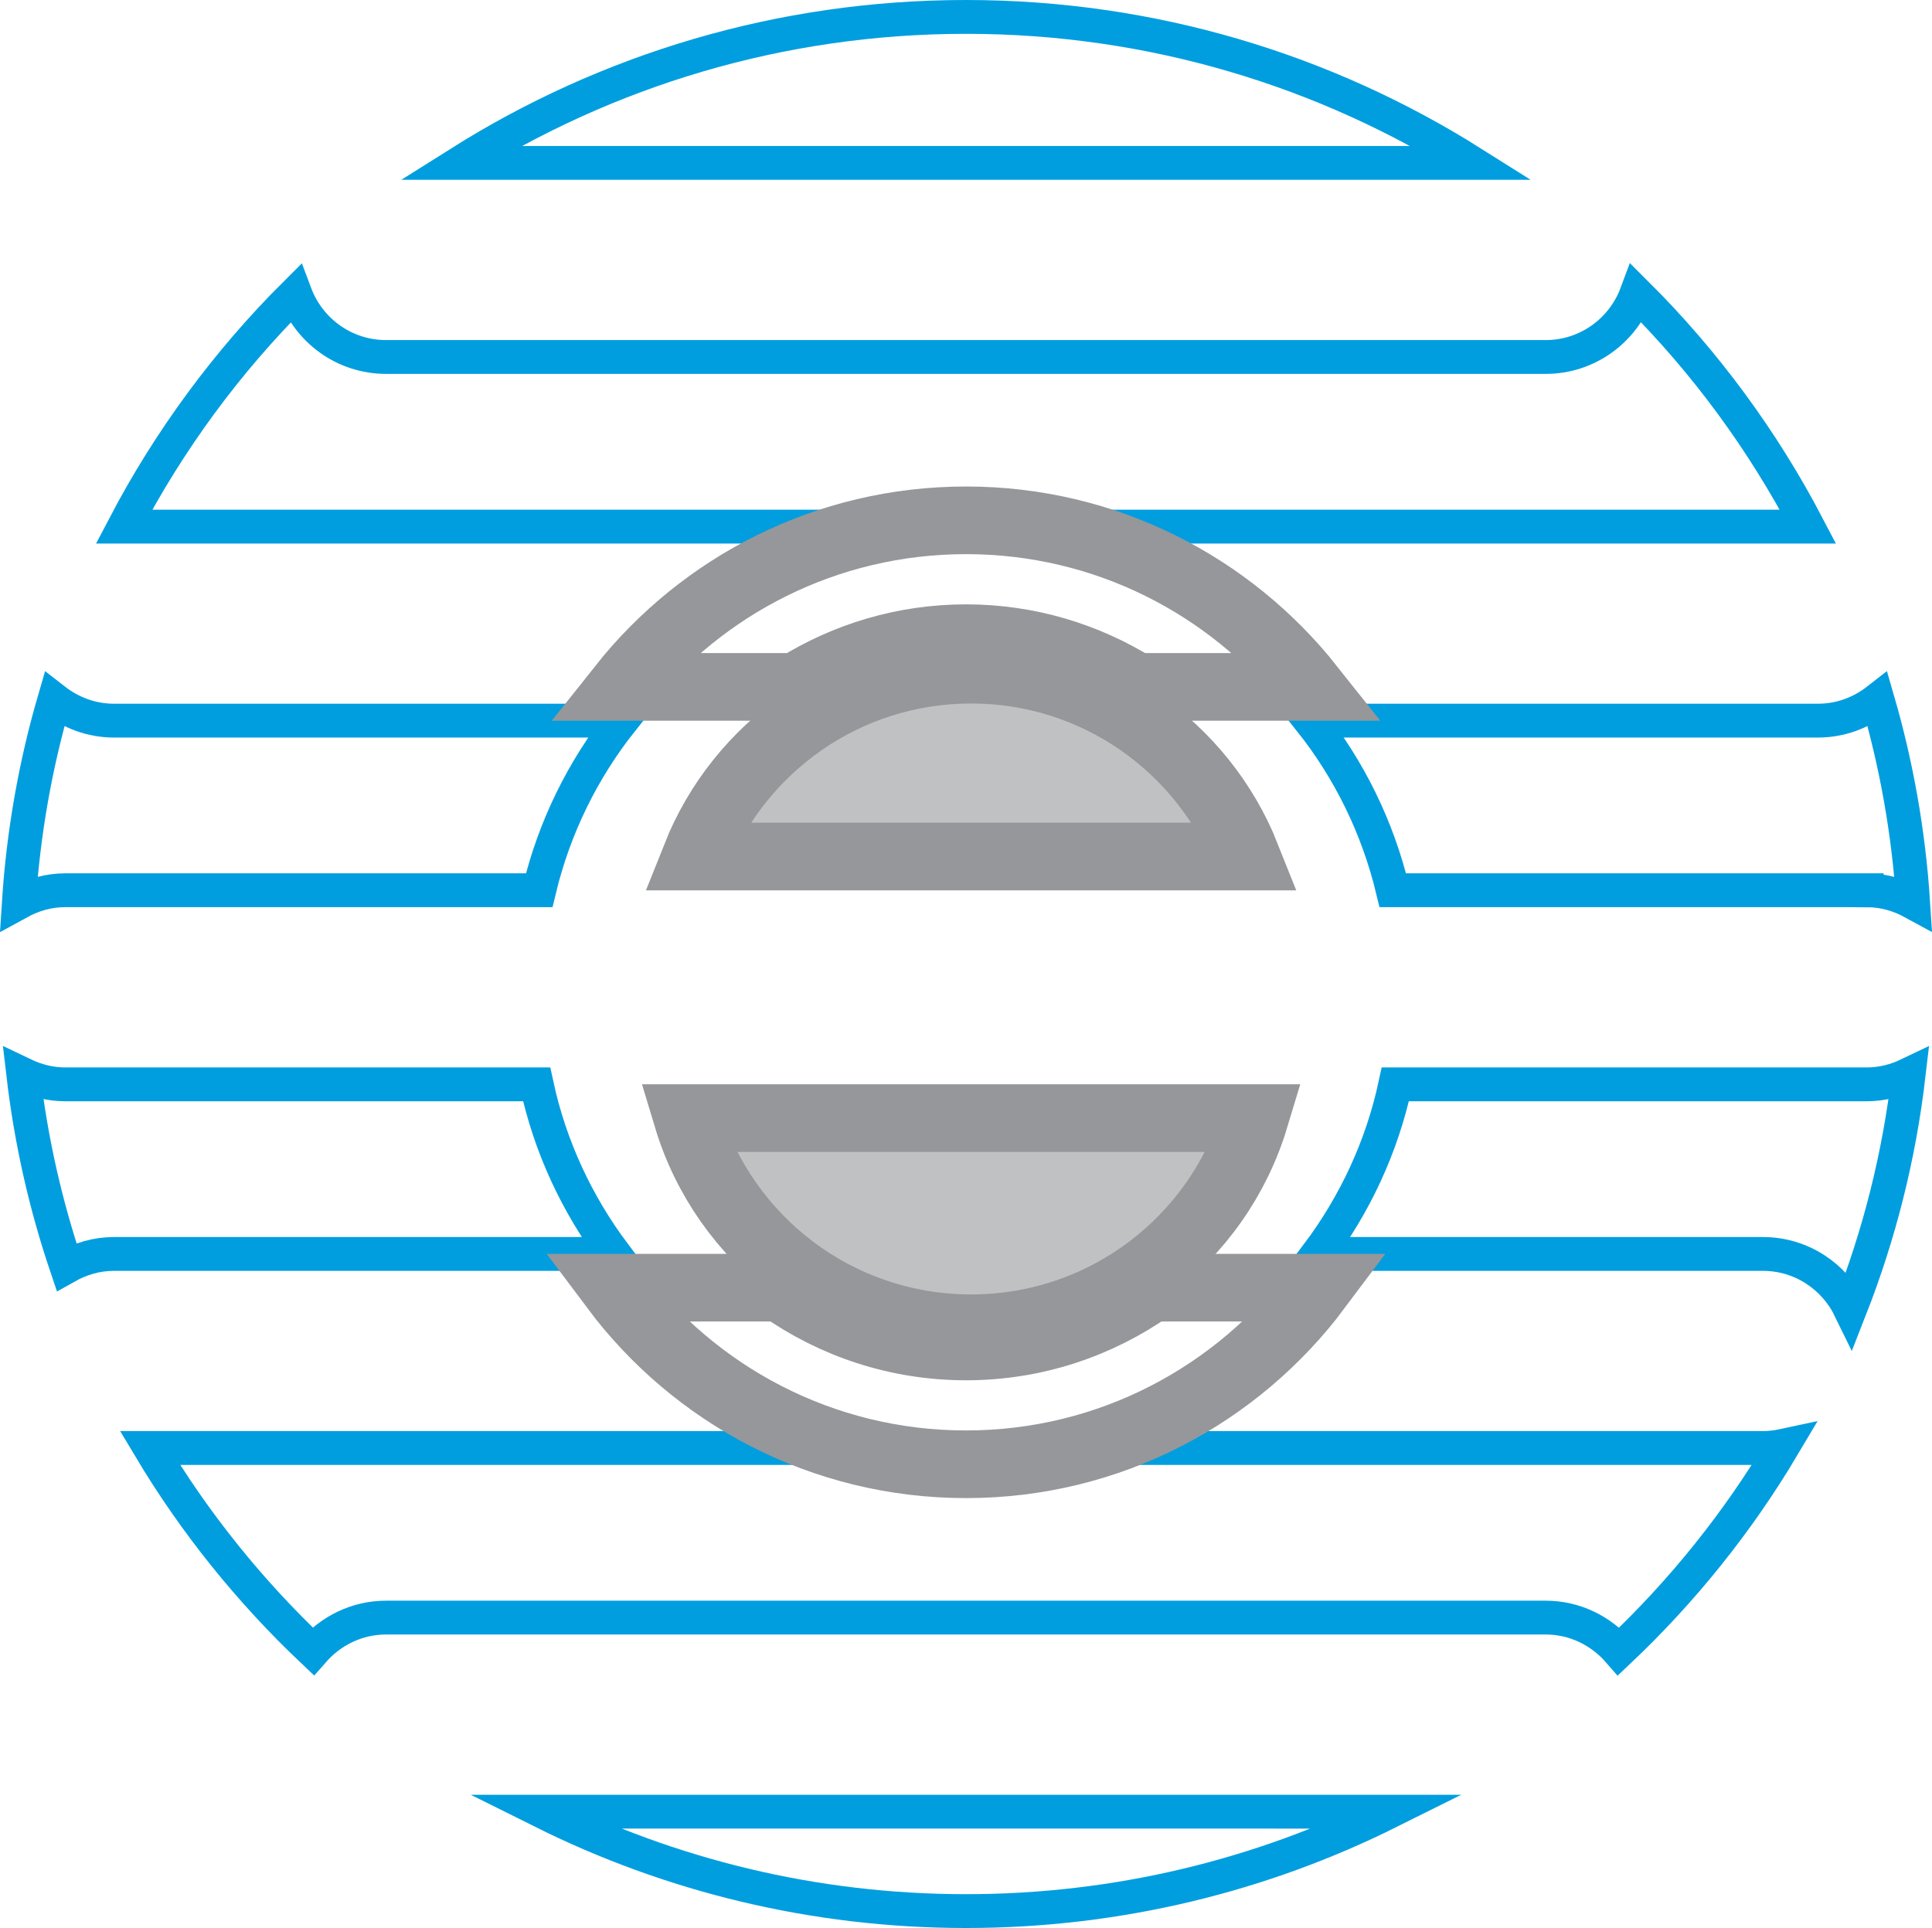 <?xml version="1.0" encoding="utf-8"?>
<!-- Generator: Adobe Illustrator 18.0.0, SVG Export Plug-In . SVG Version: 6.00 Build 0)  -->
<!DOCTYPE svg PUBLIC "-//W3C//DTD SVG 1.1//EN" "http://www.w3.org/Graphics/SVG/1.1/DTD/svg11.dtd">
<svg version="1.1" id="Layer_1" xmlns="http://www.w3.org/2000/svg" xmlns:xlink="http://www.w3.org/1999/xlink" x="0px" y="0px"
	 viewBox="0 0 57.114 57" enable-background="new 0 0 57.114 57" xml:space="preserve">
<g>
	<path fill="none" stroke="#009EDF" stroke-miterlimit="10" d="M4.433,42.809c1.326,2.22,2.953,4.239,4.822,6.007
		c0.527-0.603,1.294-0.993,2.159-0.993h34.277c0.867,0,1.636,0.391,2.163,0.997c1.889-1.786,3.53-3.829,4.864-6.077
		c-0.195,0.042-0.396,0.066-0.604,0.066H4.433z"/>
	<path fill="none" stroke="#009EDF" stroke-miterlimit="10" d="M55.184,26.32c0.5,0,0.963,0.138,1.373,0.362
		c-0.133-2.067-0.492-4.072-1.05-5.993c-0.488,0.381-1.094,0.616-1.76,0.616H38.734c1.153,1.452,1.994,3.155,2.44,5.014H55.184z"/>
	<path fill="none" stroke="#009EDF" stroke-miterlimit="10" d="M3.367,21.305c-0.666,0-1.272-0.236-1.76-0.616
		c-0.559,1.921-0.917,3.926-1.05,5.993c0.41-0.225,0.873-0.363,1.372-0.363H15.94c0.445-1.859,1.287-3.562,2.439-5.014H3.367z"/>
	<path fill="none" stroke="#009EDF" stroke-miterlimit="10" d="M1.93,32.058c-0.447,0-0.864-0.111-1.242-0.292
		c0.229,1.965,0.662,3.865,1.277,5.684c0.416-0.234,0.89-0.378,1.401-0.378h14.792c-1.097-1.465-1.896-3.163-2.294-5.014H1.93z"/>
	<path fill="none" stroke="#009EDF" stroke-miterlimit="10" d="M41.249,32.058c-0.397,1.851-1.197,3.549-2.294,5.014h13.159
		c1.139,0,2.114,0.666,2.58,1.625c0.859-2.189,1.45-4.512,1.731-6.93c-0.377,0.181-0.794,0.291-1.241,0.291H41.249z"/>
	<path fill="none" stroke="#009EDF" stroke-miterlimit="10" d="M28.557,56.5c4.498,0,8.747-1.061,12.516-2.939H16.041
		C19.81,55.439,24.058,56.5,28.557,56.5z"/>
	<path fill="none" stroke="#009EDF" stroke-miterlimit="10" d="M48.379,8.68c-0.406,1.092-1.451,1.874-2.687,1.874H11.414
		c-1.234,0-2.278-0.779-2.686-1.868c-2.02,2.013-3.729,4.335-5.062,6.883h49.781C52.113,13.017,50.402,10.693,48.379,8.68z"/>
	<path fill="none" stroke="#009EDF" stroke-miterlimit="10" d="M28.557,0.5c-5.503,0-10.63,1.586-14.963,4.316h29.925
		C39.187,2.086,34.059,0.5,28.557,0.5z"/>
	<path fill="none" stroke="#95979A" stroke-width="2" stroke-miterlimit="10" d="M28.557,39.807c-2.039,0-3.922-0.646-5.47-1.738
		h-4.929c2.368,3.164,6.137,5.221,10.399,5.221c4.261,0,8.031-2.058,10.398-5.221h-4.929C32.479,39.16,30.596,39.807,28.557,39.807z
		"/>
	<path fill="none" stroke="#95979A" stroke-width="2" stroke-miterlimit="10" d="M28.557,18.867c1.845,0,3.56,0.533,5.017,1.441
		h5.161c-2.378-2.996-6.048-4.925-10.177-4.925s-7.799,1.929-10.177,4.925h5.161C24.997,19.4,26.713,18.867,28.557,18.867z"/>
</g>
<g>
	<path fill="#BFC1C2" stroke="#95979A" stroke-width="2" stroke-miterlimit="10" d="M20.324,33.055
		c1.085,3.595,4.426,6.214,8.384,6.214c3.958,0,7.299-2.619,8.384-6.214H20.324z"/>
	<path fill="#BFC1C2" stroke="#95979A" stroke-width="2" stroke-miterlimit="10" d="M36.847,25.322
		c-1.284-3.234-4.44-5.524-8.139-5.524c-3.698,0-6.854,2.29-8.139,5.524H36.847z"/>
</g>
</svg>
